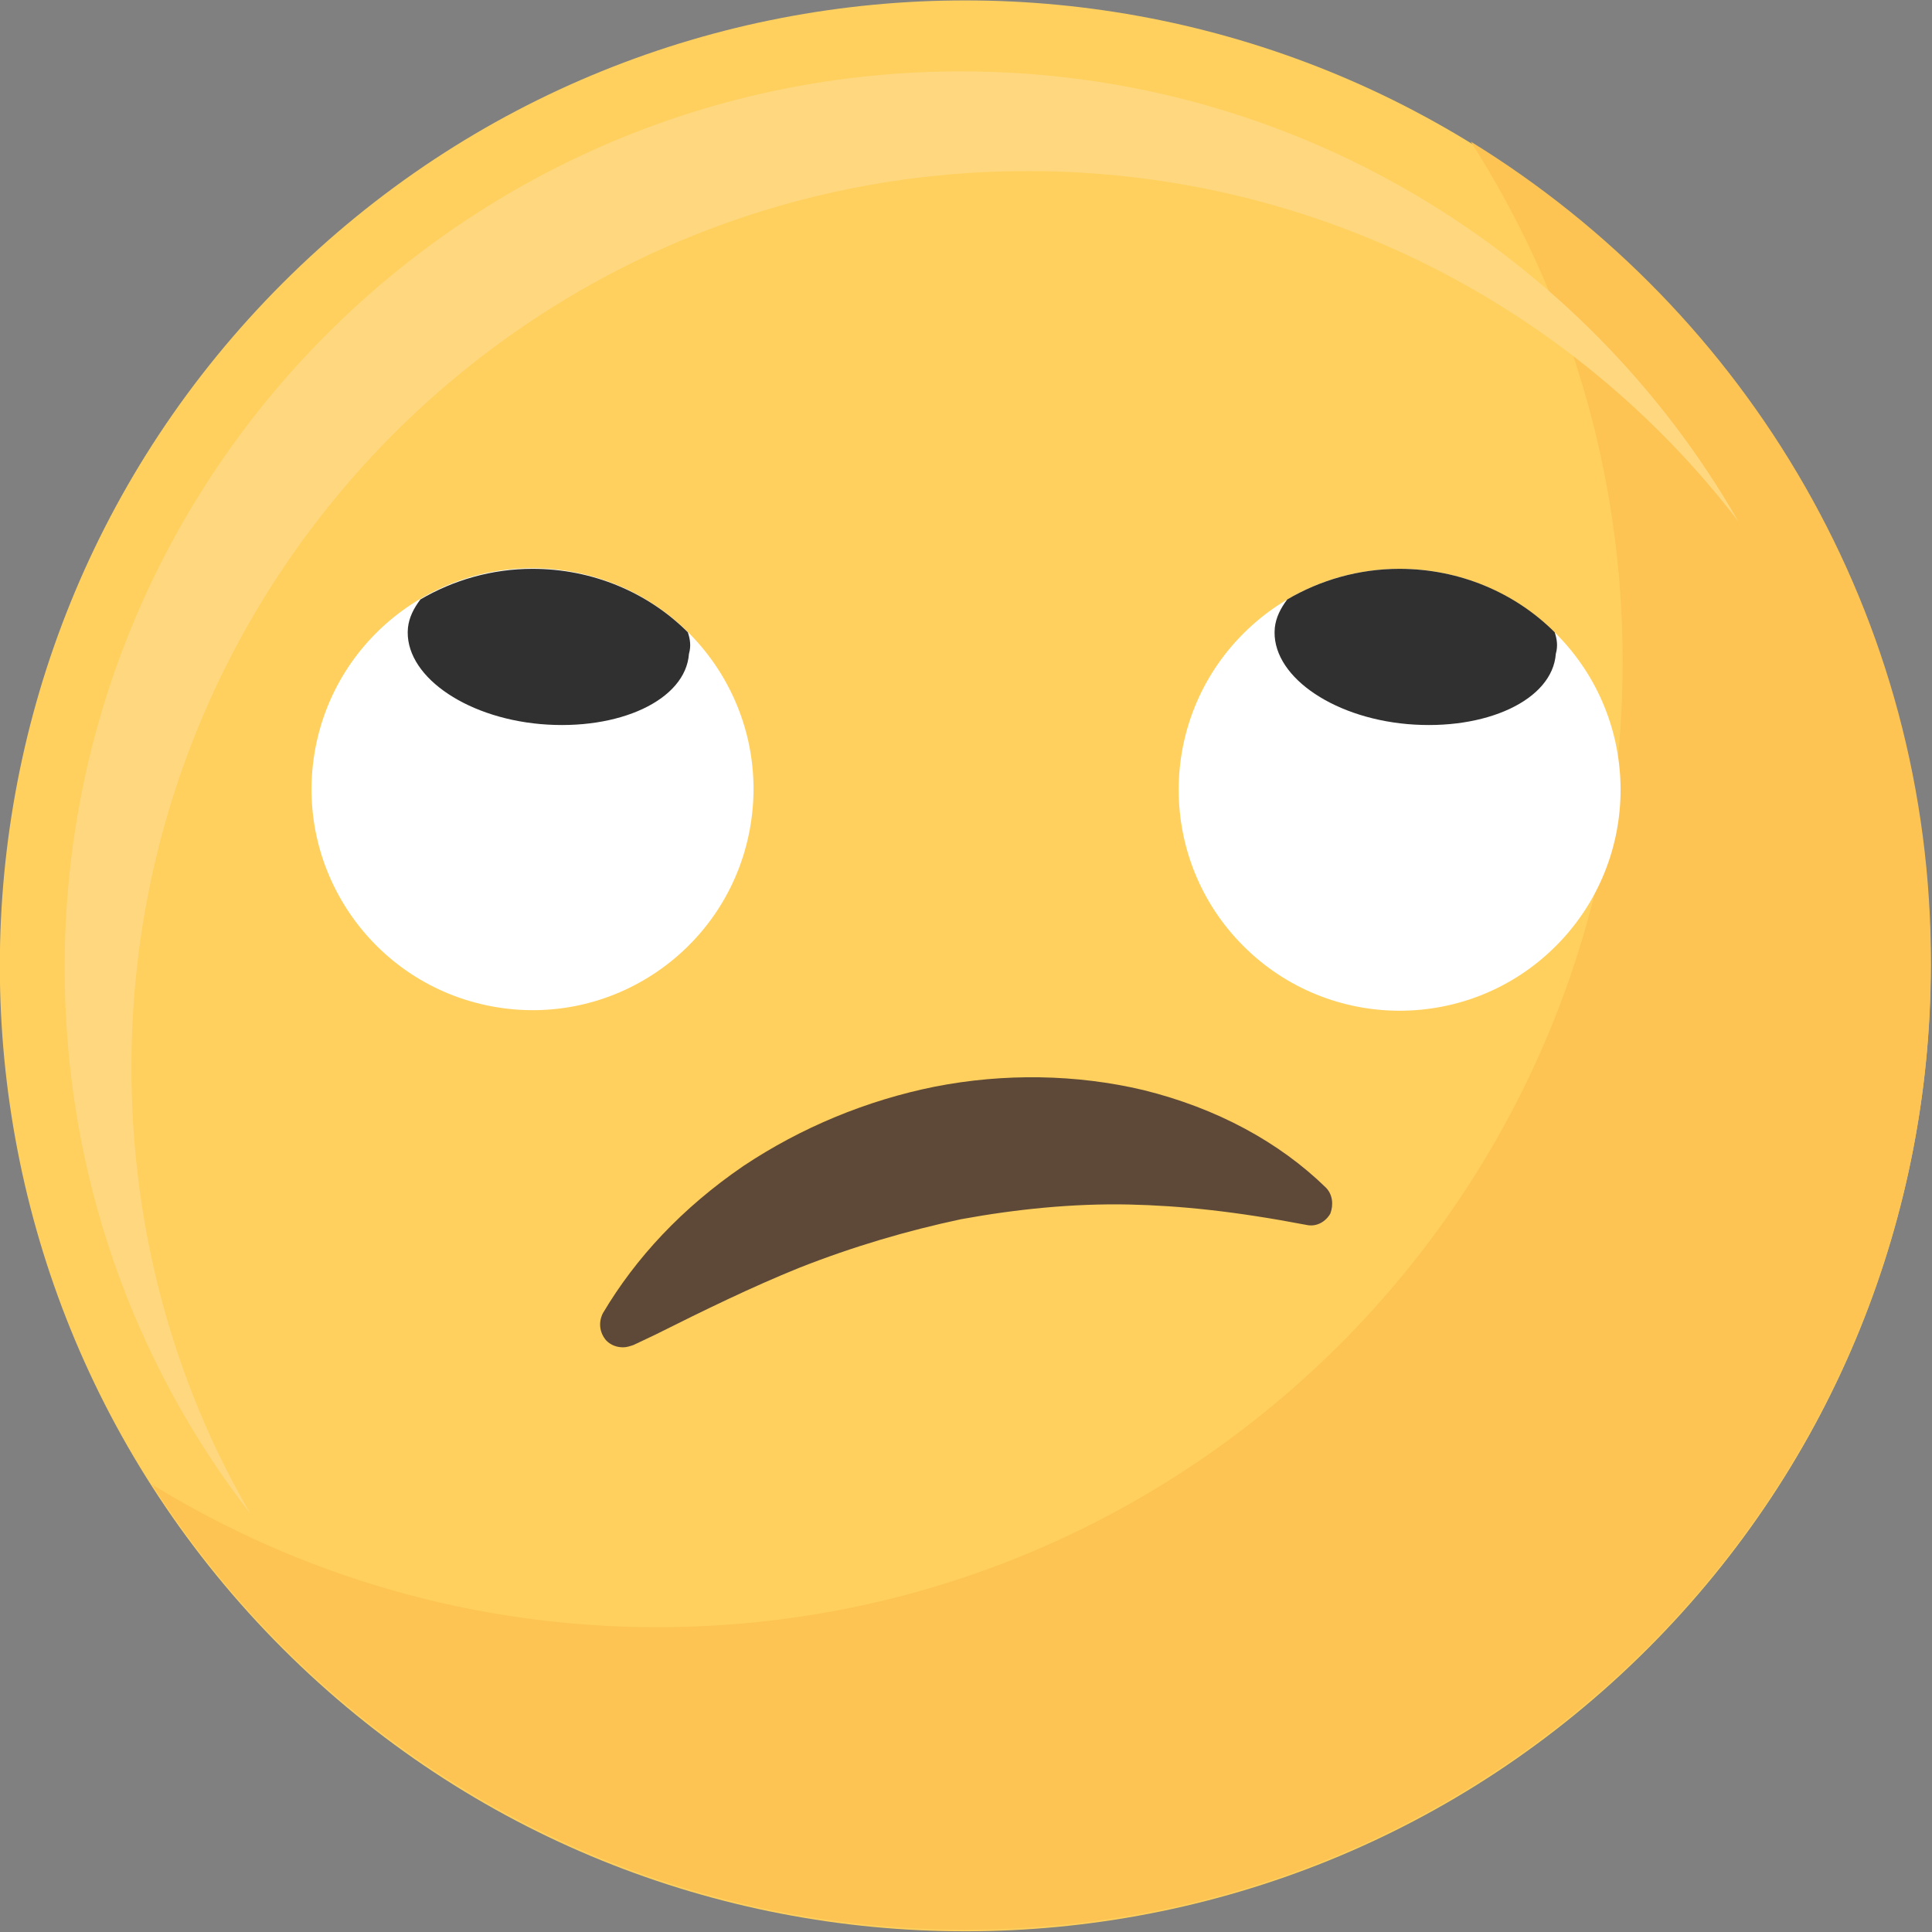 <svg width="38" height="38" viewBox="0 0 38 38" fill="none" xmlns="http://www.w3.org/2000/svg">
<rect x="0" y="0" width="38" height="38" fill="#808080" stroke="none"/>
<g clip-path="url(#clip0_102_272)">
<path d="M32.412 32.424C39.828 25.008 39.828 12.986 32.412 5.57C24.997 -1.846 12.974 -1.846 5.558 5.57C-1.857 12.986 -1.857 25.008 5.558 32.424C12.974 39.84 24.997 39.84 32.412 32.424Z" fill="#FFD05D"/>
<path d="M28.929 2.786C30.824 5.75 31.916 9.249 31.916 13.016C31.916 23.513 23.402 32.005 12.927 32.005C9.294 32.005 5.884 30.979 2.987 29.196C6.352 34.456 12.281 37.955 18.989 37.955C29.486 37.955 37.978 29.442 37.978 18.966C38 12.124 34.367 6.129 28.929 2.786Z" fill="#FDC453"/>
<path d="M2.585 20.995C2.585 11.255 10.475 3.365 20.215 3.365C25.898 3.365 30.98 6.062 34.189 10.252C31.158 4.97 25.452 1.404 18.9 1.404C9.16 1.404 1.271 9.294 1.271 19.033C1.271 23.09 2.63 26.812 4.926 29.776C3.432 27.213 2.585 24.204 2.585 20.995Z" fill="#FFD77F"/>
<path d="M14.764 16.218C15.149 13.849 13.54 11.617 11.17 11.232C8.801 10.848 6.569 12.457 6.184 14.826C5.8 17.195 7.408 19.428 9.778 19.812C12.147 20.197 14.38 18.588 14.764 16.218Z" fill="white"/>
<path d="M13.529 12.436C12.749 11.656 11.657 11.188 10.475 11.188C9.673 11.188 8.915 11.411 8.269 11.79C8.135 11.968 8.046 12.146 8.024 12.347C7.935 13.261 9.116 14.108 10.631 14.242C12.169 14.375 13.484 13.773 13.551 12.86C13.596 12.704 13.573 12.57 13.529 12.436Z" fill="#303030"/>
<path d="M30.602 18.607C32.299 16.91 32.299 14.158 30.602 12.461C28.905 10.764 26.153 10.764 24.456 12.461C22.759 14.158 22.759 16.91 24.456 18.607C26.153 20.304 28.905 20.304 30.602 18.607Z" fill="white"/>
<path d="M30.579 12.436C29.799 11.656 28.706 11.188 27.525 11.188C26.723 11.188 25.965 11.411 25.319 11.79C25.185 11.968 25.096 12.146 25.074 12.347C24.984 13.261 26.166 14.108 27.681 14.242C29.219 14.375 30.534 13.773 30.601 12.86C30.645 12.704 30.623 12.57 30.579 12.436Z" fill="#303030"/>
<path d="M26.077 23.357C25.163 22.466 23.937 21.797 22.488 21.44C21.173 21.128 19.747 21.106 18.387 21.373C17.05 21.641 15.758 22.176 14.621 22.934C13.417 23.758 12.504 24.739 11.857 25.831C11.768 26.009 11.79 26.21 11.924 26.366C12.013 26.455 12.125 26.5 12.258 26.5C12.325 26.5 12.392 26.477 12.459 26.455L12.882 26.255C13.863 25.764 14.777 25.318 15.713 24.939C16.783 24.516 17.852 24.204 18.9 23.981C19.992 23.781 21.107 23.669 22.199 23.691C23.224 23.714 24.294 23.825 25.698 24.093C25.898 24.137 26.077 24.026 26.166 23.87C26.233 23.691 26.21 23.491 26.077 23.357Z" fill="#5E4939"/>
</g>
<defs>
<clipPath id="clip0_102_272">
<rect width="38" height="38" fill="white"/>
</clipPath>
</defs>
</svg>

